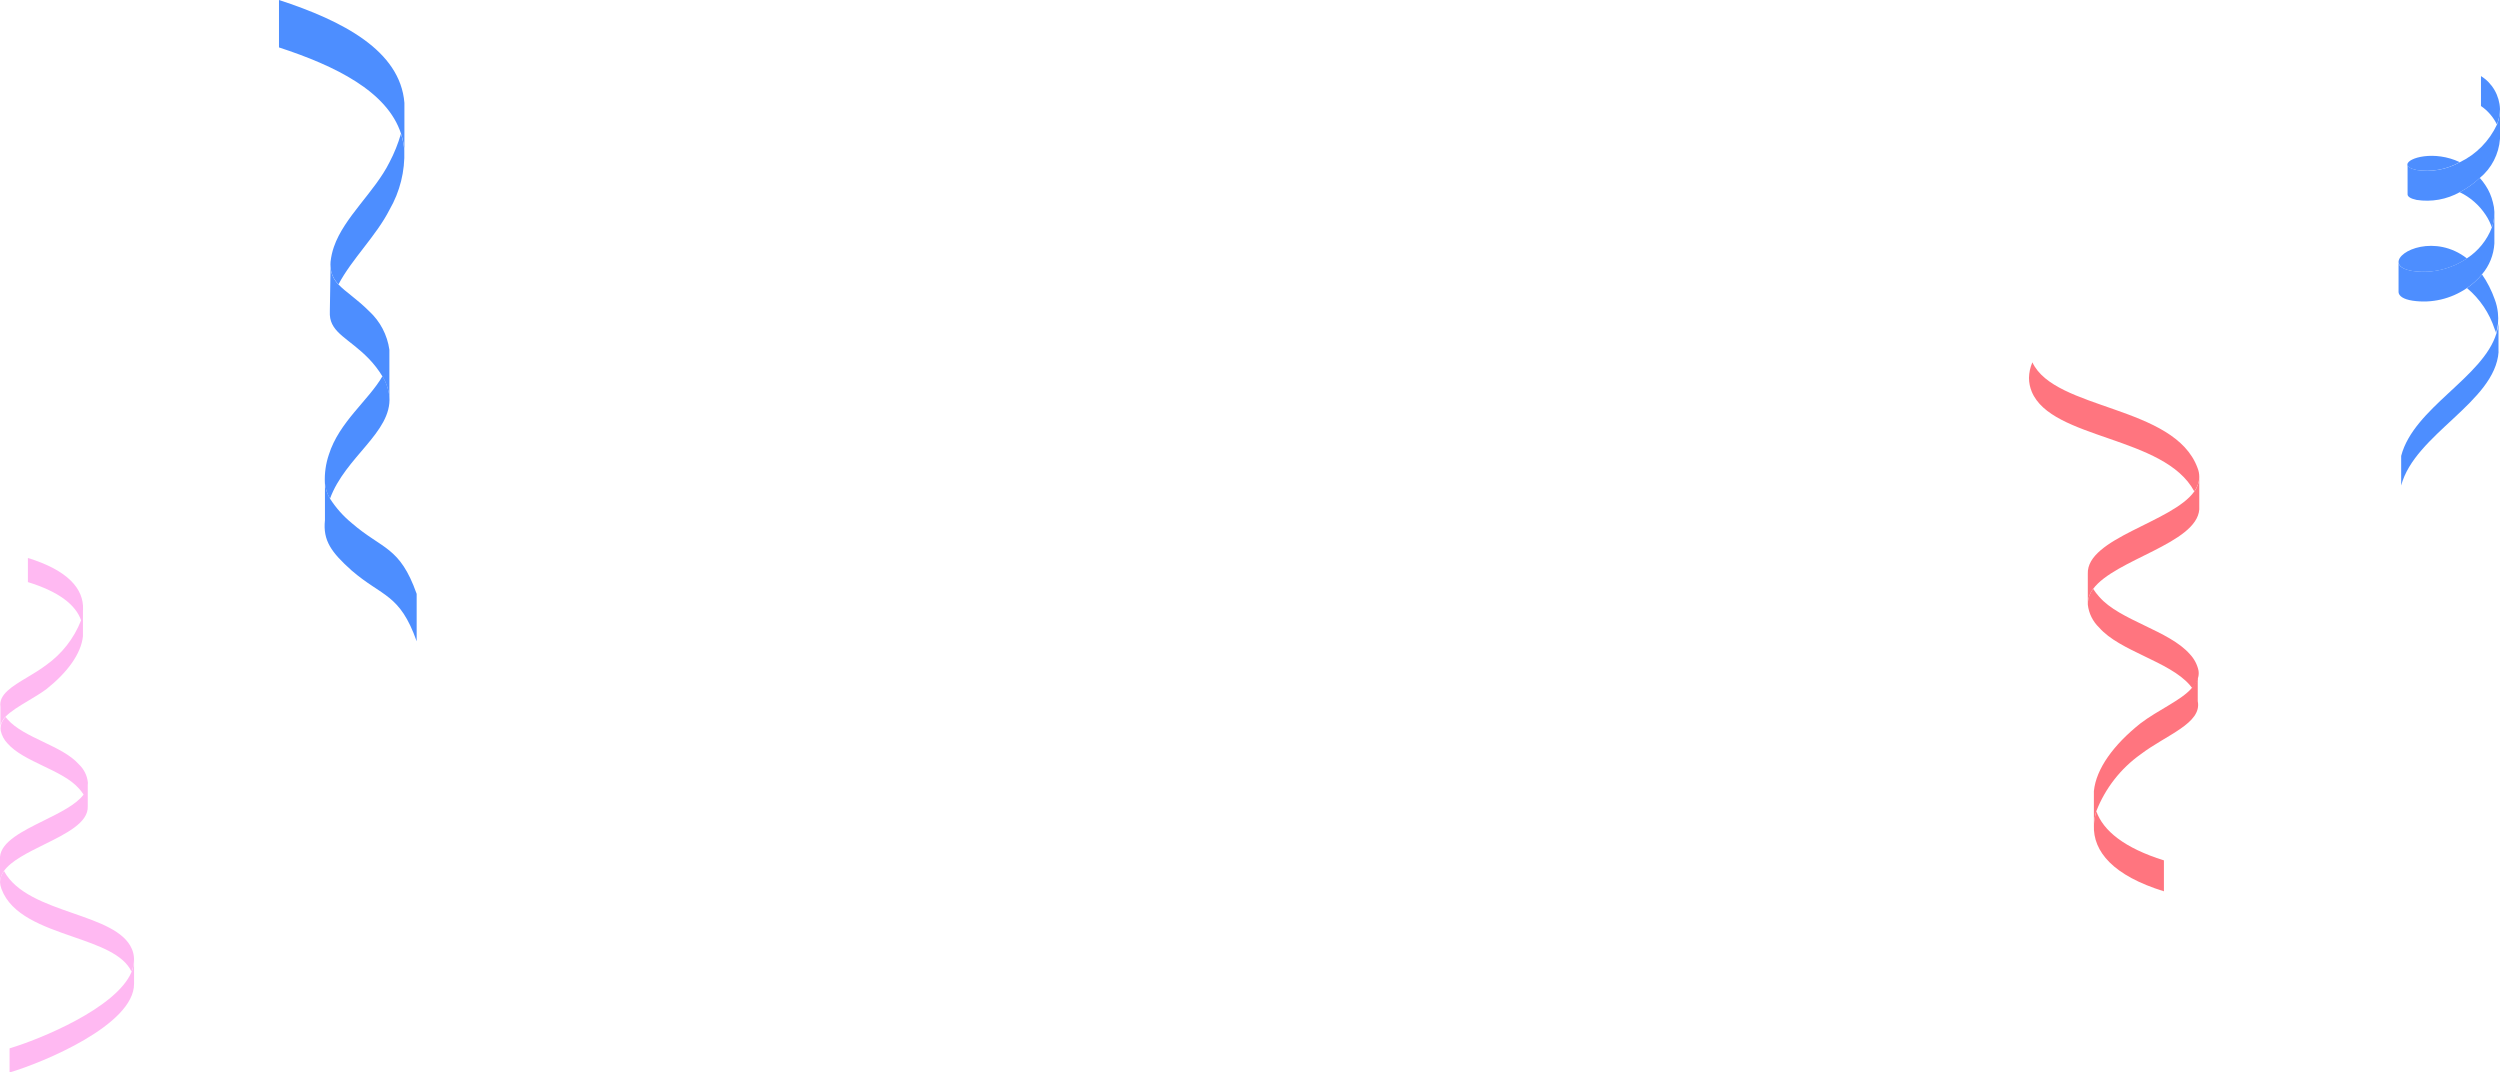 <svg width="690" height="296" viewBox="0 0 690 296" fill="none" xmlns="http://www.w3.org/2000/svg">
<path d="M689.613 97.1C688.618 111.037 666.482 119.808 662.723 134V125.825C666.205 112.541 685.357 104.168 689.033 91.962C689.302 91.094 689.487 90.2 689.586 89.294V97.1H689.613Z" fill="#4D8EFF"/>
<path d="M680.883 71.326C676.468 74.317 671.144 75.558 665.904 74.818C663.279 74.392 662.118 73.484 662.008 72.462C661.676 69.141 672.233 64.599 680.883 71.326Z" fill="#4D8EFF"/>
<path d="M678.889 44.758C675.24 46.81 671.033 47.568 666.922 46.915C665.181 46.546 664.435 45.979 664.435 45.411C664.463 43.538 671.952 41.437 678.889 44.758Z" fill="#4D8EFF"/>
<path d="M688.448 58.468V58.922C688.426 59.569 688.361 60.214 688.254 60.852C688.144 61.51 687.977 62.156 687.757 62.783C687.34 61.568 686.774 60.414 686.071 59.348C684.275 56.618 681.792 54.44 678.886 53.047C680.889 51.988 682.748 50.661 684.413 49.101C684.994 49.734 685.521 50.418 685.988 51.145C686.941 52.565 687.634 54.153 688.033 55.828C688.276 56.688 688.416 57.574 688.448 58.468Z" fill="#4D8EFF"/>
<path d="M689.998 30.083C689.983 31.546 689.692 32.992 689.142 34.341C688.13 32.285 686.616 30.535 684.748 29.26V21C686.287 21.949 687.573 23.275 688.489 24.861C689.406 26.446 689.924 28.241 689.998 30.083Z" fill="#4D8EFF"/>
<path d="M689.448 89.294C689.35 90.2 689.164 91.093 688.896 91.962C688.896 91.593 688.675 91.224 688.536 90.855C687.082 86.402 684.428 82.465 680.881 79.501C682.43 78.45 683.825 77.179 685.027 75.726C686.493 77.843 687.673 80.153 688.536 82.595C688.993 83.798 689.291 85.058 689.421 86.342C689.528 87.322 689.538 88.311 689.448 89.294Z" fill="#4D8EFF"/>
<path d="M690 30.083V38.315C689.841 40.4 689.268 42.43 688.318 44.28C687.367 46.13 686.059 47.761 684.473 49.073C682.808 50.633 680.949 51.959 678.946 53.018C675.292 55.058 671.09 55.816 666.979 55.176C665.238 54.807 664.492 54.239 664.492 53.643V45.411C664.492 45.979 665.238 46.547 666.979 46.916C671.09 47.569 675.296 46.81 678.946 44.758C683.437 42.601 687.061 38.909 689.199 34.313C689.726 32.968 689.998 31.533 690 30.083Z" fill="#4D8EFF"/>
<path d="M688.448 58.865V67.211C688.259 70.362 687.054 73.358 685.021 75.726C683.82 77.179 682.424 78.45 680.875 79.501C676.471 82.519 671.138 83.763 665.897 82.993C663.271 82.595 662.111 81.687 662 80.665V72.433C662 73.455 663.271 74.364 665.897 74.789C671.137 75.53 676.46 74.289 680.875 71.298C683.993 69.284 686.404 66.301 687.757 62.783C687.977 62.156 688.144 61.51 688.254 60.852C688.364 60.196 688.428 59.532 688.448 58.865Z" fill="#4D8EFF"/>
<path d="M111.616 28.395V41.483C111.486 39.925 111.173 38.387 110.686 36.902C106.909 25.237 92.589 18.181 77 13.088V0C94.534 5.719 110.461 13.941 111.616 28.395Z" fill="#4D8EFF"/>
<path d="M91.075 137.651C90.293 136.323 89.812 134.836 89.666 133.298C89.541 130.643 89.914 127.989 90.765 125.474C93.584 116.483 101.787 110.422 105.565 103.822C106.613 105.552 107.267 107.495 107.481 109.512C108.158 119.356 95.275 126.1 91.075 137.651Z" fill="#4D8EFF"/>
<path d="M107.528 57.843C103.863 65.07 97.098 71.5 93.433 78.471C92.15 77.211 91.368 75.521 91.235 73.719C91.192 73.227 91.192 72.732 91.235 72.24C91.387 70.833 91.699 69.449 92.165 68.114C94.984 59.948 103.441 52.949 107.5 44.783C108.818 42.283 109.876 39.651 110.657 36.931C111.144 38.416 111.457 39.953 111.587 41.511C111.792 47.233 110.384 52.896 107.528 57.843Z" fill="#4D8EFF"/>
<path d="M107.471 96.538V109.569C107.257 107.552 106.602 105.609 105.554 103.878C104.48 102.11 103.213 100.468 101.777 98.985C96.421 93.465 91.319 91.957 91.037 86.921V85.783L91.234 73.776C91.368 75.578 92.15 77.268 93.433 78.528C95.434 80.633 98.507 82.511 101.89 85.897C104.921 88.679 106.895 92.443 107.471 96.538Z" fill="#4D8EFF"/>
<path d="M115 163.912V177C110.349 163.827 105.557 164.794 97.043 157.453C91.406 152.389 89.094 149.202 89.686 143.569V133.298C89.832 134.836 90.313 136.322 91.096 137.651C92.732 140.187 94.748 142.452 97.072 144.365C105.557 151.706 110.349 150.739 115 163.912Z" fill="#4D8EFF"/>
<path d="M597.241 237.462V246C583.249 241.674 577.658 235.043 577.913 227.814C577.977 226.5 578.205 225.2 578.594 223.943C580.496 229.266 586.286 234.047 597.241 237.462Z" fill="#FF757F"/>
<path d="M607 131.562V131.704C606.957 133.119 606.471 134.483 605.609 135.604C597.407 120.264 566.244 121.373 560.766 108.111C560.268 106.911 560.007 105.626 560 104.326C560.022 102.836 560.34 101.365 560.937 100C567.124 113.262 600.16 111.811 606.517 129.143C606.832 129.911 606.996 130.732 607 131.562Z" fill="#FF757F"/>
<path d="M606.747 186.746C606.501 187.946 605.921 189.052 605.072 189.934C604.845 189.649 604.647 189.364 604.391 189.08C598.715 182.506 585.092 179.773 579.358 173.199C577.611 171.525 576.506 169.289 576.236 166.881V166.369C576.33 164.968 576.844 163.628 577.712 162.527C578.212 163.301 578.772 164.033 579.387 164.718C585.063 171.264 598.686 173.996 604.419 180.57C605.59 181.81 606.404 183.344 606.775 185.01C606.88 185.585 606.87 186.175 606.747 186.746Z" fill="#FF757F"/>
<path d="M590.798 208.205C585.3 212.123 581.059 217.562 578.594 223.858C578.205 225.114 577.976 226.415 577.913 227.729V218.337C578.537 212.161 583.334 205.587 590.713 199.695C595.623 195.939 602.065 193.263 604.904 189.934C605.752 189.052 606.333 187.946 606.578 186.746V193.52C607.827 199.638 597.865 202.826 590.798 208.205Z" fill="#FF757F"/>
<path d="M607 131.704L607 140.613C606.262 150.033 583.755 154.387 577.71 162.527C576.842 163.628 576.328 164.968 576.234 166.369V158.4C575.809 148.468 599.592 144.17 605.638 135.632C606.495 134.5 606.972 133.125 607 131.704Z" fill="#FF757F"/>
<path d="M7.7 154V160.657C16.33 163.319 20.901 166.972 22.379 171.191C22.37 171.22 22.361 171.25 22.352 171.279C20.415 176.211 17.08 180.472 12.755 183.545C11.126 184.786 9.299 185.878 7.55 186.923C3.35 189.432 -0.402 191.674 0.119 195.074V200.342C0.334 199.416 0.795 198.565 1.453 197.878C2.942 196.309 5.317 194.89 7.81 193.401C9.503 192.39 11.25 191.347 12.812 190.201C18.604 185.584 22.381 180.457 22.892 175.613V168.563C22.903 168.43 22.913 168.297 22.92 168.163C23.119 162.498 18.717 157.399 7.7 154Z" fill="url(#paint0_linear)"/>
<path d="M2.643 289.343V296C11.956 293.252 37.001 282.857 37.001 271.554V264.898C36.984 266.066 36.743 267.219 36.291 268.297C32.088 278.239 11.019 286.851 2.643 289.343Z" fill="url(#paint1_linear)"/>
<path d="M0 243.455C0.049 242.347 0.436 241.28 1.107 240.395C4.424 246.575 12.529 249.395 20.205 252.066C27.447 254.586 34.307 256.973 36.403 261.923C36.786 262.819 36.989 263.782 36.999 264.756C36.982 265.924 36.741 267.078 36.289 268.155C34.034 263.356 27.278 261.014 20.164 258.548C11.869 255.673 3.088 252.629 0.397 245.324C0.168 244.726 0.034 244.095 0 243.455Z" fill="url(#paint2_linear)"/>
<path d="M1.533 197.878C0.874 198.565 0.413 199.416 0.198 200.342C0.127 200.793 0.127 201.251 0.198 201.702C0.495 203.011 1.143 204.215 2.072 205.186C4.329 207.764 8.127 209.584 11.925 211.404C15.723 213.224 19.521 215.044 21.778 217.621C22.255 218.145 22.687 218.707 23.072 219.301C23.067 219.308 23.062 219.314 23.057 219.321C21.017 222.062 16.577 224.258 12.13 226.458C6.24 229.371 0.34 232.289 0 236.486V243.455C0.041 242.35 0.417 241.283 1.079 240.395C3.1 237.575 7.623 235.34 12.139 233.108C18.284 230.071 24.418 227.04 24.221 222.55V216.618C24.233 216.518 24.242 216.418 24.249 216.318V215.922C24.044 214.028 23.168 212.27 21.778 210.965C19.521 208.387 15.723 206.567 11.925 204.747C8.127 202.927 4.329 201.107 2.072 198.529L1.533 197.878Z" fill="url(#paint3_linear)"/>
<defs>
<linearGradient id="paint0_linear" x1="63646.1" y1="84654.2" x2="63439.5" y2="84654.2" gradientUnits="userSpaceOnUse">
<stop stop-color="#FF3EB9"/>
<stop offset="0.04" stop-color="#FF44BC"/>
<stop offset="0.7" stop-color="#FF98E3"/>
<stop offset="1" stop-color="#FFB9F2"/>
</linearGradient>
<linearGradient id="paint1_linear" x1="63646.1" y1="84654.2" x2="63439.5" y2="84654.2" gradientUnits="userSpaceOnUse">
<stop stop-color="#FF3EB9"/>
<stop offset="0.04" stop-color="#FF44BC"/>
<stop offset="0.7" stop-color="#FF98E3"/>
<stop offset="1" stop-color="#FFB9F2"/>
</linearGradient>
<linearGradient id="paint2_linear" x1="63646.1" y1="84654.2" x2="63439.5" y2="84654.2" gradientUnits="userSpaceOnUse">
<stop stop-color="#FF3EB9"/>
<stop offset="0.04" stop-color="#FF44BC"/>
<stop offset="0.7" stop-color="#FF98E3"/>
<stop offset="1" stop-color="#FFB9F2"/>
</linearGradient>
<linearGradient id="paint3_linear" x1="63646.1" y1="84654.2" x2="63439.5" y2="84654.2" gradientUnits="userSpaceOnUse">
<stop stop-color="#FF3EB9"/>
<stop offset="0.04" stop-color="#FF44BC"/>
<stop offset="0.7" stop-color="#FF98E3"/>
<stop offset="1" stop-color="#FFB9F2"/>
</linearGradient>
</defs>
</svg>
